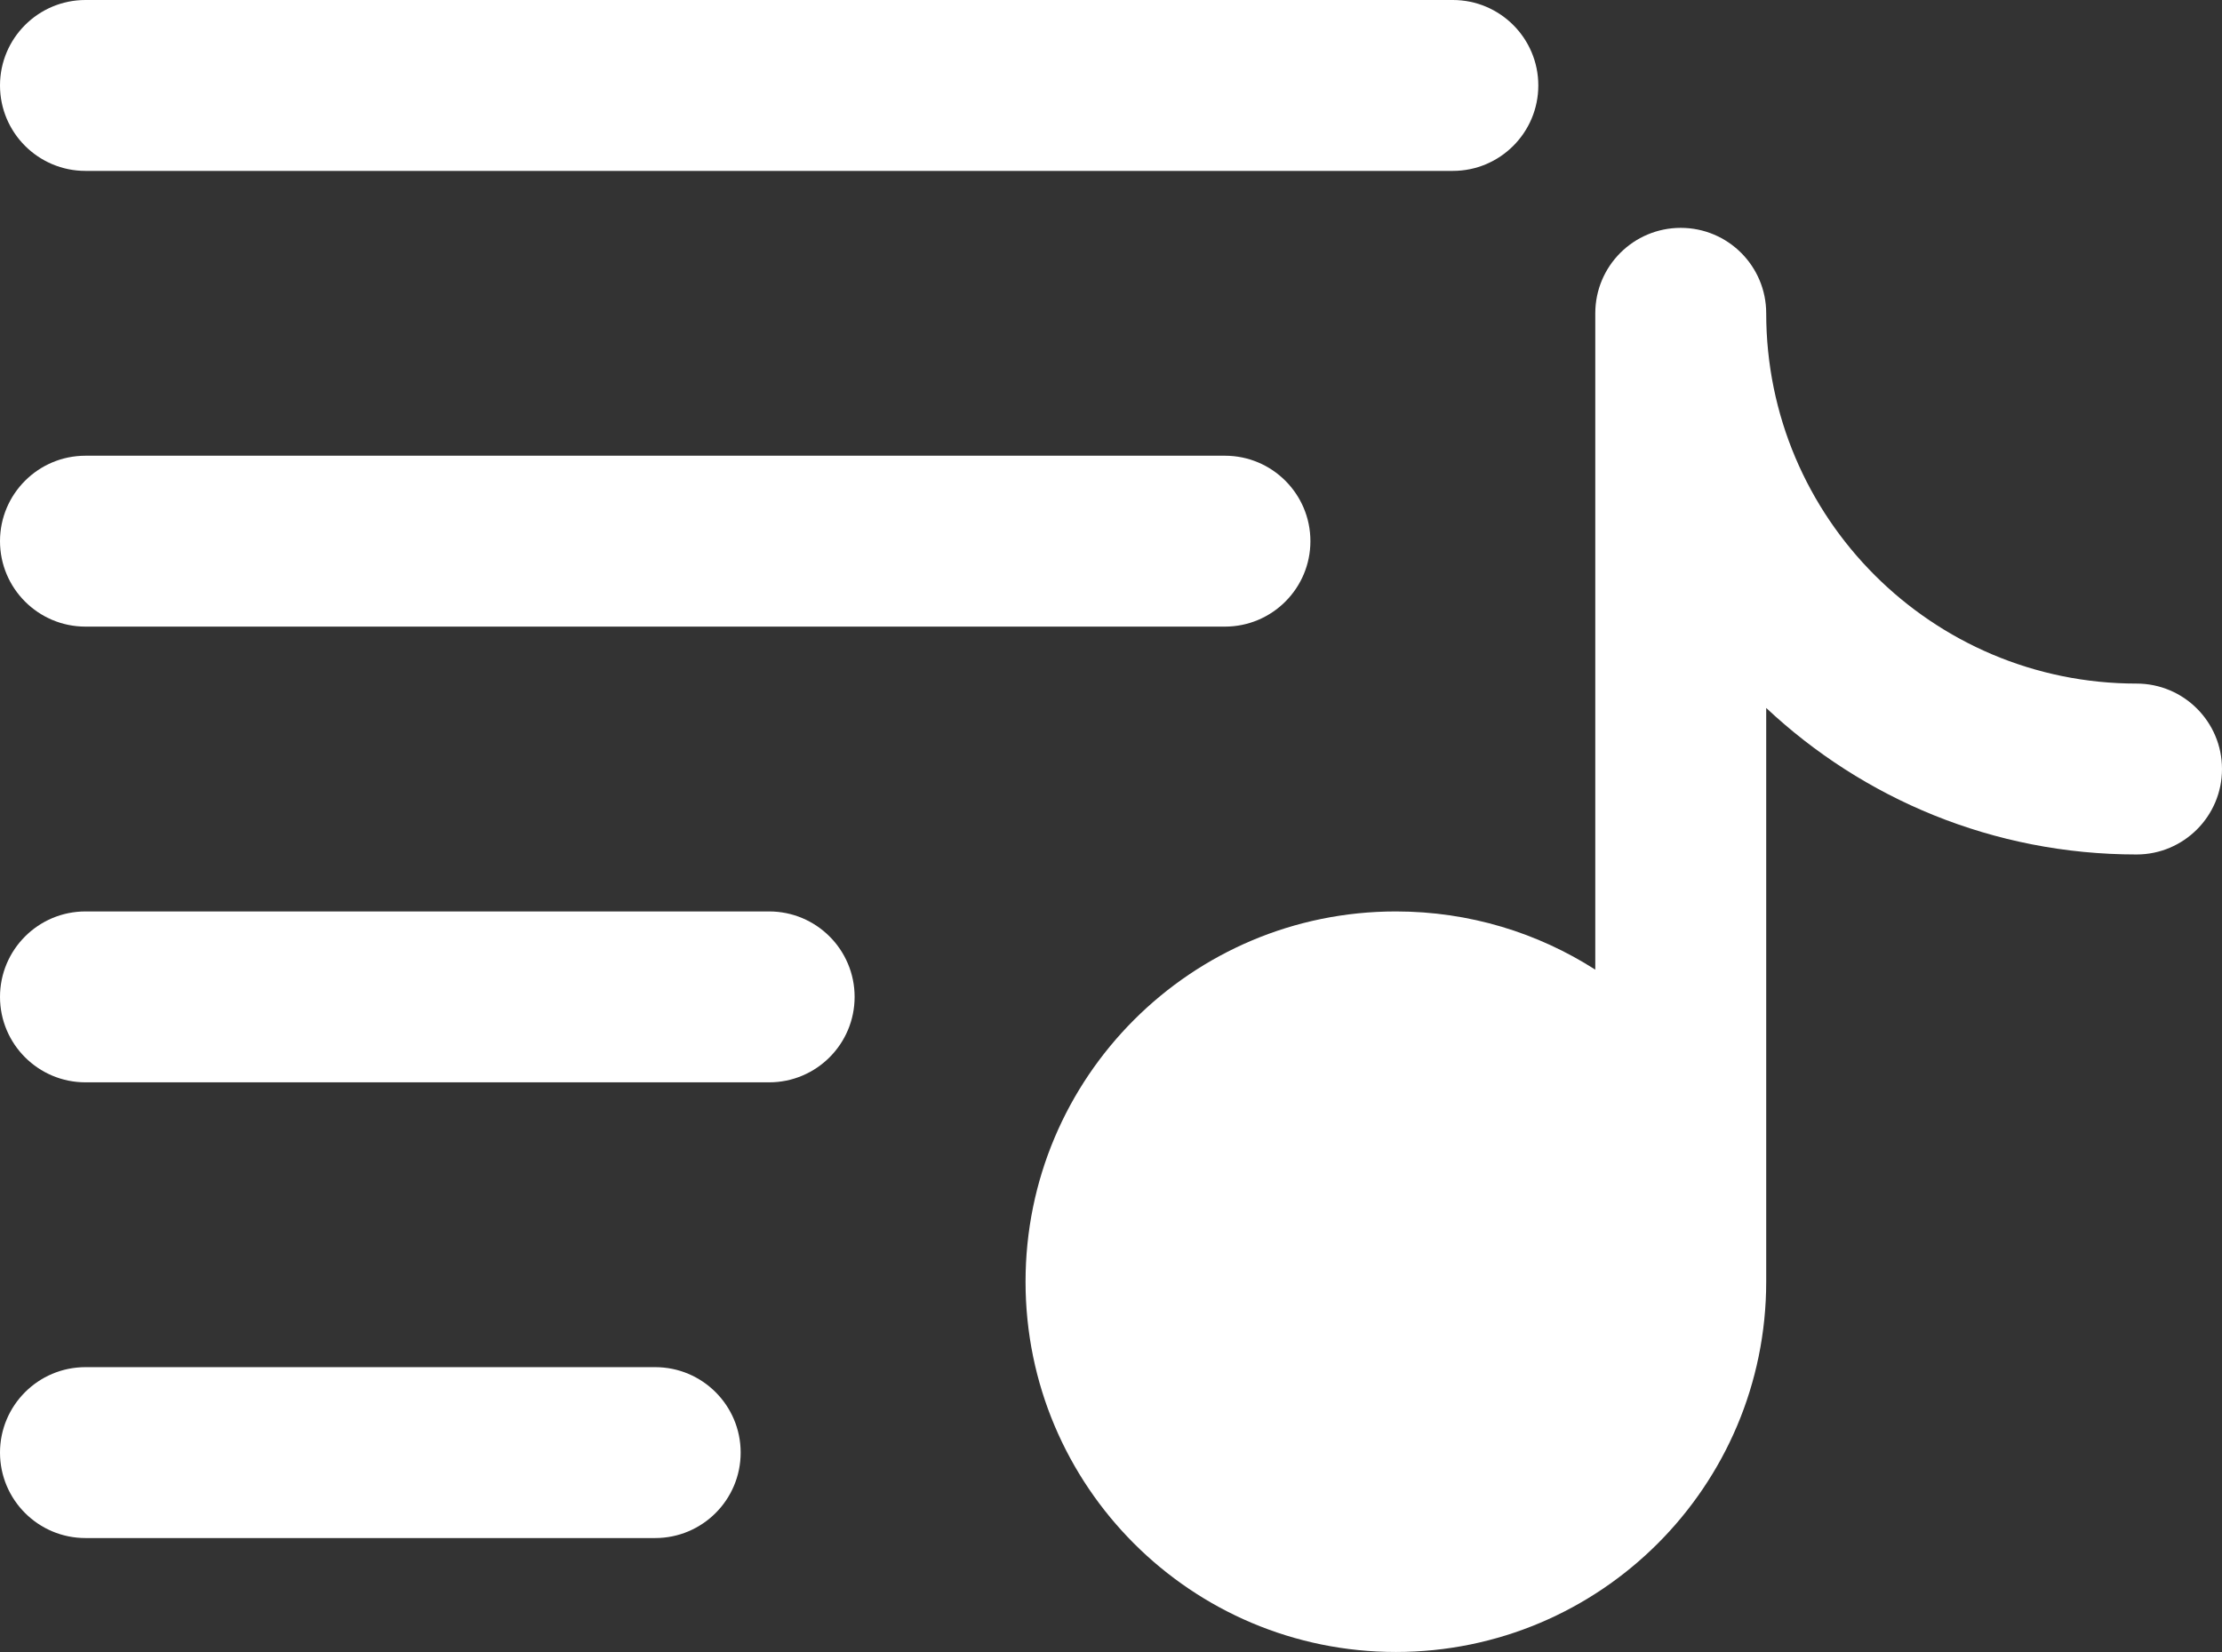 <svg width="39" height="29" viewBox="0 0 39 29" fill="none" xmlns="http://www.w3.org/2000/svg">
<rect x="0" y="0" width="39" height="29" fill="#333333" stroke="none"/>
<path fill-rule="evenodd" clip-rule="evenodd" d="M27 1.5C27 2.328 26.328 3 25.5 3H1.5C0.672 3 0 2.328 0 1.5C0 0.672 0.672 0 1.5 0H25.5C26.328 0 27 0.672 27 1.5Z" fill="white"/>
<path fill-rule="evenodd" clip-rule="evenodd" d="M23 9.5C23 10.328 22.328 11 21.5 11H1.5C0.672 11 0 10.328 0 9.5C0 8.672 0.672 8 1.5 8H21.5C22.328 8 23 8.672 23 9.5Z" fill="white"/>
<path fill-rule="evenodd" clip-rule="evenodd" d="M15 17.5C15 18.328 14.328 19 13.5 19H1.5C0.672 19 0 18.328 0 17.5C0 16.672 0.672 16 1.5 16H13.5C14.328 16 15 16.672 15 17.5Z" fill="white"/>
<path fill-rule="evenodd" clip-rule="evenodd" d="M13 25.5C13 26.328 12.328 27 11.5 27H1.5C0.672 27 0 26.328 0 25.5C0 24.672 0.672 24 1.5 24H11.5C12.328 24 13 24.672 13 25.5Z" fill="white"/>
<path d="M29.5 4C30.328 4 31 4.671 31 5.5C31 9.09 33.91 12 37.5 12C38.328 12 39 12.671 39 13.5C39 14.328 38.328 15 37.5 15C34.986 15 32.7 14.023 31 12.428V22.5C31 26.09 28.09 29 24.5 29C20.91 29 18 26.09 18 22.5C18 18.91 20.91 16 24.5 16C25.789 16 26.99 16.375 28 17.022V5.5C28 4.671 28.672 4 29.5 4Z" fill="white"/>
</svg>
